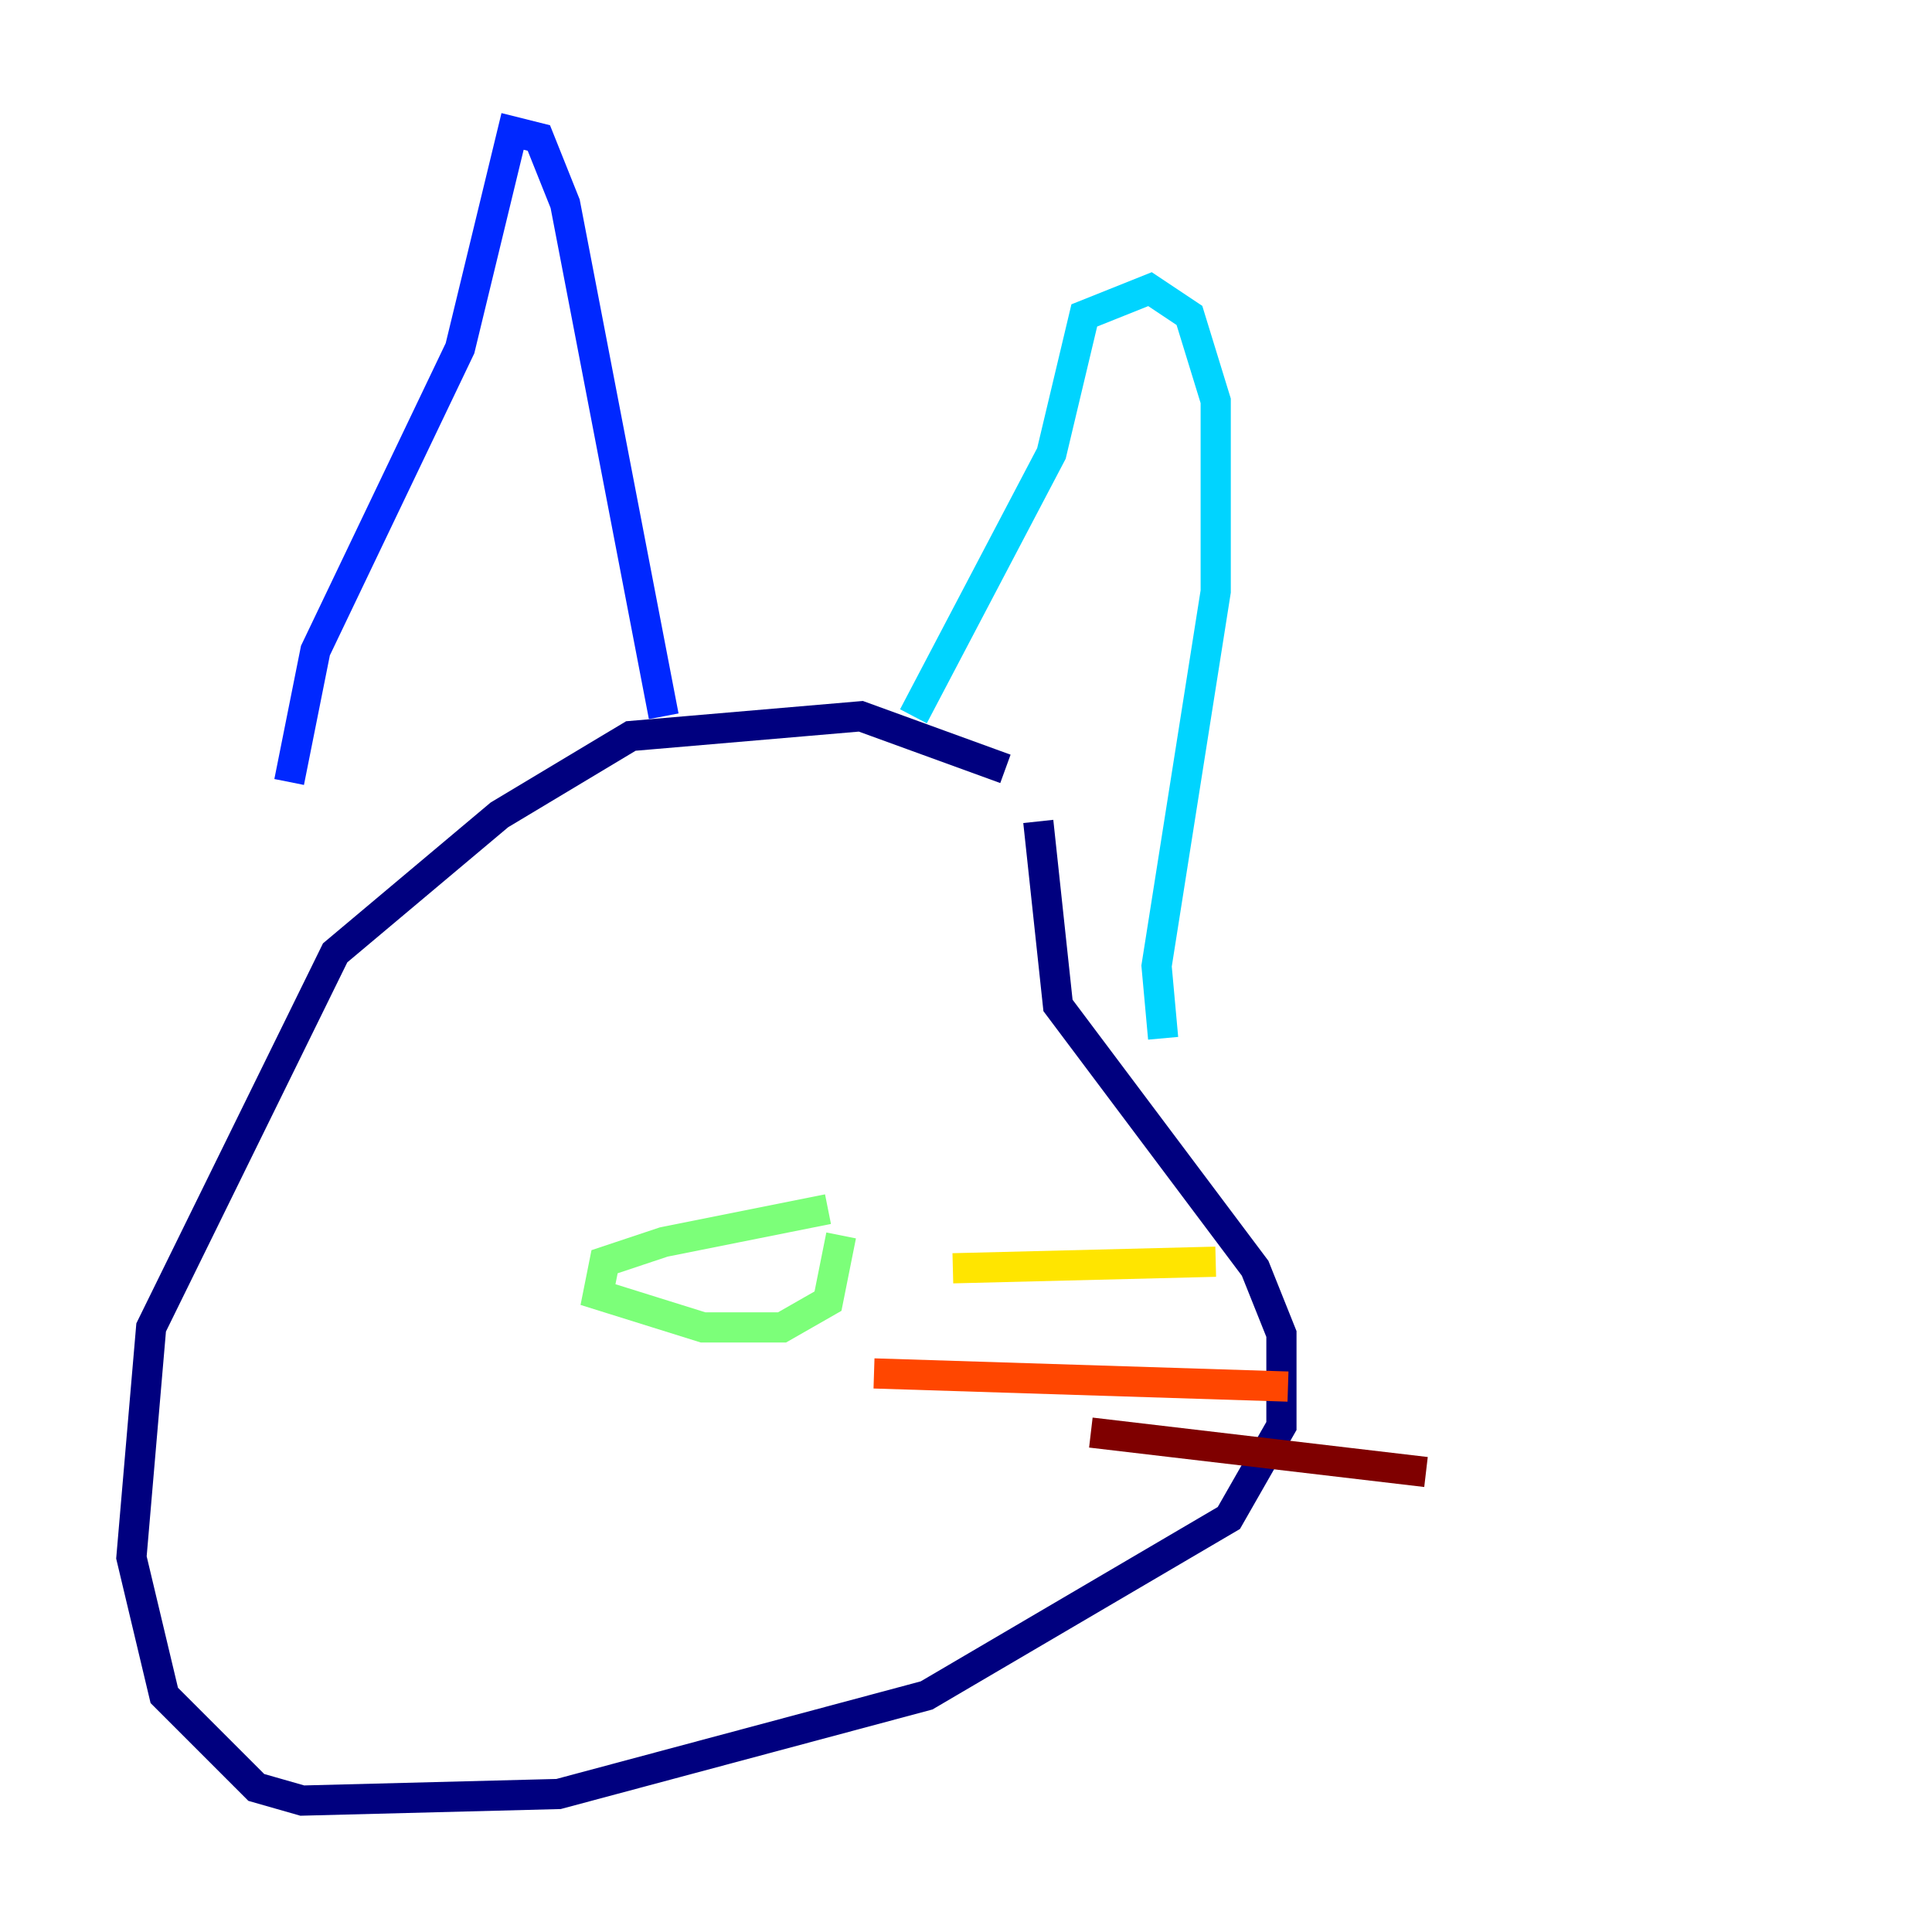 <?xml version="1.0" encoding="utf-8" ?>
<svg baseProfile="tiny" height="128" version="1.2" viewBox="0,0,128,128" width="128" xmlns="http://www.w3.org/2000/svg" xmlns:ev="http://www.w3.org/2001/xml-events" xmlns:xlink="http://www.w3.org/1999/xlink"><defs /><polyline fill="none" points="66.612,50.939 57.034,47.456 41.796,48.762 33.088,53.986 22.204,63.129 10.014,87.946 8.707,103.184 10.884,112.326 16.98,118.422 20.027,119.293 37.007,118.857 61.388,112.326 81.415,100.571 84.898,94.476 84.898,88.381 83.156,84.027 70.095,66.612 68.789,54.422" stroke="#00007f" stroke-width="2" /><polyline fill="none" points="19.157,51.809 20.898,43.102 30.476,23.075 33.959,8.707 35.701,9.143 37.442,13.497 43.973,47.456" stroke="#0028ff" stroke-width="2" /><polyline fill="none" points="60.517,47.456 69.66,30.041 71.837,20.898 76.191,19.157 78.803,20.898 80.544,26.558 80.544,39.184 76.626,64.0 77.061,68.789" stroke="#00d4ff" stroke-width="2" /><polyline fill="none" points="54.857,80.109 43.973,82.286 40.054,83.592 39.619,85.769 46.585,87.946 51.809,87.946 54.857,86.204 55.728,81.85" stroke="#7cff79" stroke-width="2" /><polyline fill="none" points="63.129,84.027 80.544,83.592" stroke="#ffe500" stroke-width="2" /><polyline fill="none" points="57.905,90.993 85.333,91.864" stroke="#ff4600" stroke-width="2" /><polyline fill="none" points="72.272,94.912 94.476,97.524" stroke="#7f0000" stroke-width="2" /></svg>